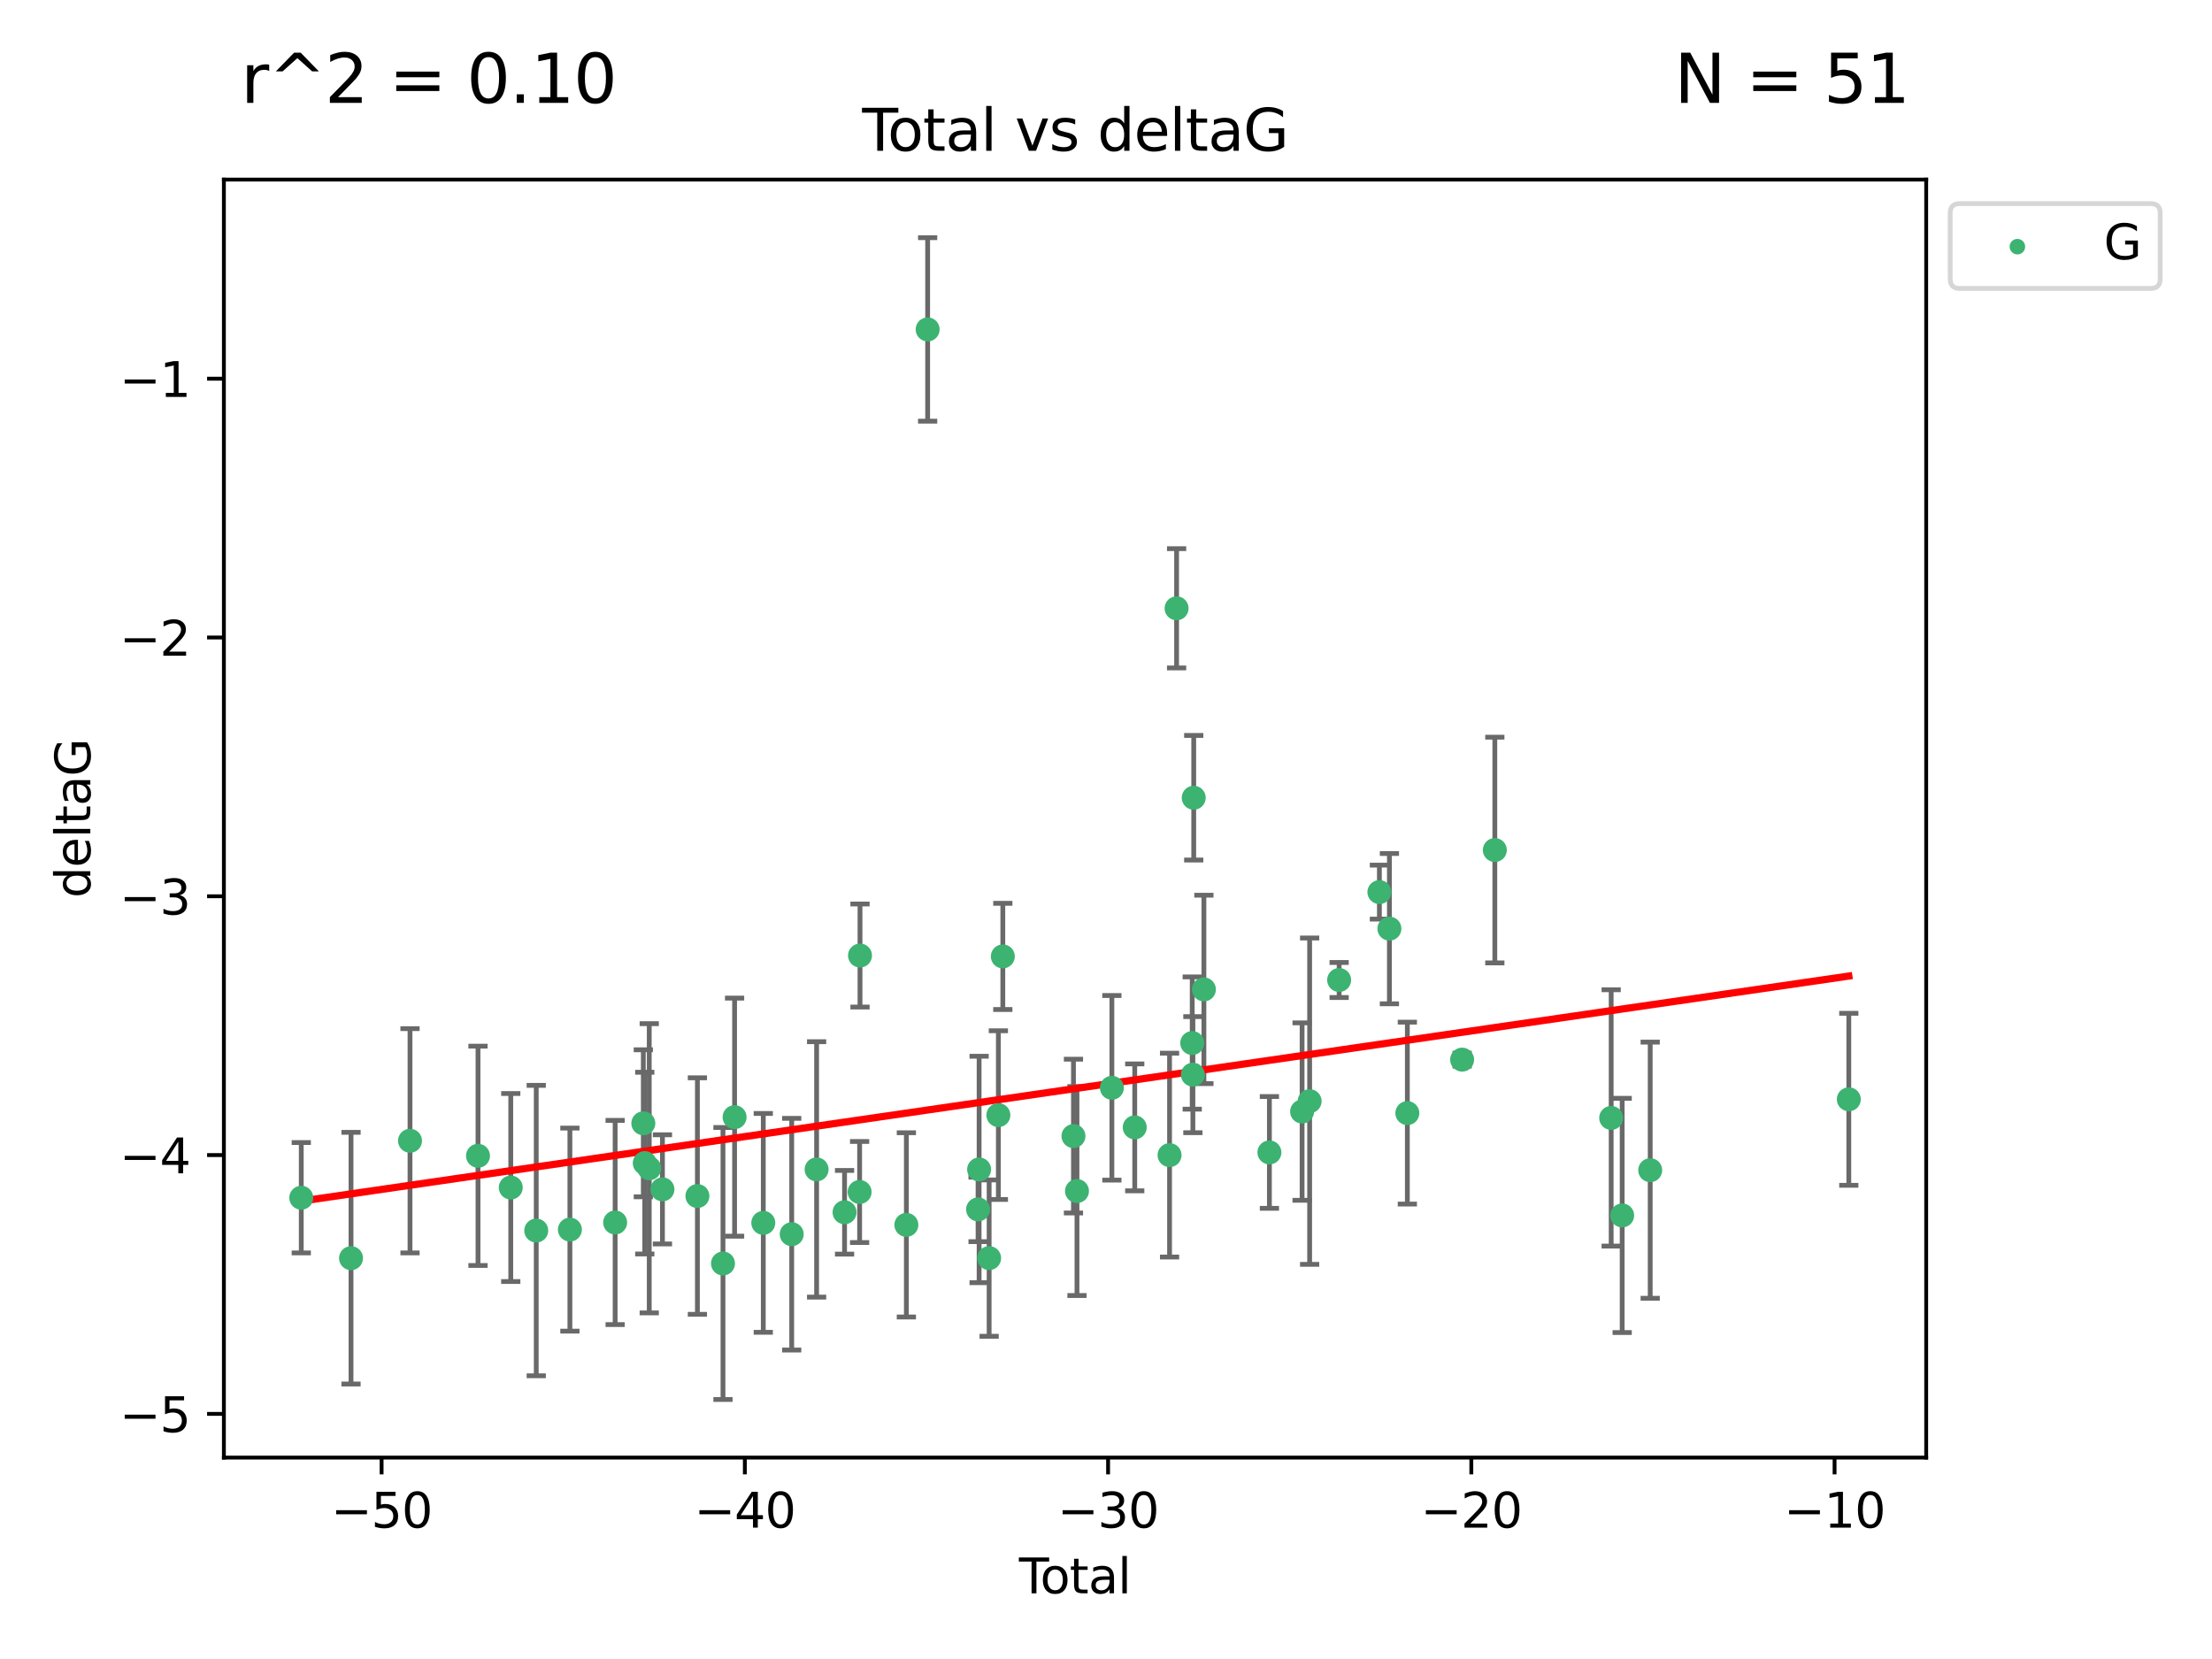 <?xml version="1.0" encoding="utf-8" standalone="no"?>
<!DOCTYPE svg PUBLIC "-//W3C//DTD SVG 1.1//EN"
  "http://www.w3.org/Graphics/SVG/1.1/DTD/svg11.dtd">
<svg xmlns:xlink="http://www.w3.org/1999/xlink" width="460.8pt" height="345.6pt" viewBox="0 0 460.8 345.6" xmlns="http://www.w3.org/2000/svg" version="1.1">
 <defs>
  <style type="text/css">*{stroke-linejoin: round; stroke-linecap: butt}</style>
 </defs>
 <g id="figure_1">
  <g id="patch_1">
   <path d="M 0 345.6 
L 460.8 345.6 
L 460.8 0 
L 0 0 
z
" style="fill: #ffffff"/>
  </g>
  <g id="axes_1">
   <g id="patch_2">
    <path d="M 46.64 303.64 
L 401.26 303.64 
L 401.26 37.411 
L 46.64 37.411 
z
" style="fill: #ffffff"/>
   </g>
   <g id="PathCollection_1">
    <defs>
     <path id="md5f124cf8c" d="M 0 1.118 
C 0.297 1.118 0.581 1 0.791 0.791 
C 1 0.581 1.118 0.297 1.118 0 
C 1.118 -0.297 1 -0.581 0.791 -0.791 
C 0.581 -1 0.297 -1.118 0 -1.118 
C -0.297 -1.118 -0.581 -1 -0.791 -0.791 
C -1 -0.581 -1.118 -0.297 -1.118 0 
C -1.118 0.297 -1 0.581 -0.791 0.791 
C -0.581 1 -0.297 1.118 0 1.118 
z
" style="stroke: #3cb371"/>
    </defs>
    <g clip-path="url(#p301d618b7b)">
     <use xlink:href="#md5f124cf8c" x="62.759" y="249.511" style="fill: #3cb371; stroke: #3cb371"/>
     <use xlink:href="#md5f124cf8c" x="73.125" y="262.101" style="fill: #3cb371; stroke: #3cb371"/>
     <use xlink:href="#md5f124cf8c" x="85.413" y="237.643" style="fill: #3cb371; stroke: #3cb371"/>
     <use xlink:href="#md5f124cf8c" x="99.576" y="240.774" style="fill: #3cb371; stroke: #3cb371"/>
     <use xlink:href="#md5f124cf8c" x="106.401" y="247.383" style="fill: #3cb371; stroke: #3cb371"/>
     <use xlink:href="#md5f124cf8c" x="111.708" y="256.349" style="fill: #3cb371; stroke: #3cb371"/>
     <use xlink:href="#md5f124cf8c" x="118.72" y="256.148" style="fill: #3cb371; stroke: #3cb371"/>
     <use xlink:href="#md5f124cf8c" x="128.145" y="254.667" style="fill: #3cb371; stroke: #3cb371"/>
     <use xlink:href="#md5f124cf8c" x="134.016" y="234.004" style="fill: #3cb371; stroke: #3cb371"/>
     <use xlink:href="#md5f124cf8c" x="134.317" y="242.297" style="fill: #3cb371; stroke: #3cb371"/>
     <use xlink:href="#md5f124cf8c" x="135.25" y="243.375" style="fill: #3cb371; stroke: #3cb371"/>
     <use xlink:href="#md5f124cf8c" x="137.999" y="247.764" style="fill: #3cb371; stroke: #3cb371"/>
     <use xlink:href="#md5f124cf8c" x="145.282" y="249.158" style="fill: #3cb371; stroke: #3cb371"/>
     <use xlink:href="#md5f124cf8c" x="150.61" y="263.208" style="fill: #3cb371; stroke: #3cb371"/>
     <use xlink:href="#md5f124cf8c" x="153.028" y="232.722" style="fill: #3cb371; stroke: #3cb371"/>
     <use xlink:href="#md5f124cf8c" x="159.006" y="254.747" style="fill: #3cb371; stroke: #3cb371"/>
     <use xlink:href="#md5f124cf8c" x="164.928" y="257.105" style="fill: #3cb371; stroke: #3cb371"/>
     <use xlink:href="#md5f124cf8c" x="170.114" y="243.608" style="fill: #3cb371; stroke: #3cb371"/>
     <use xlink:href="#md5f124cf8c" x="175.937" y="252.539" style="fill: #3cb371; stroke: #3cb371"/>
     <use xlink:href="#md5f124cf8c" x="179.073" y="248.314" style="fill: #3cb371; stroke: #3cb371"/>
     <use xlink:href="#md5f124cf8c" x="179.156" y="199.055" style="fill: #3cb371; stroke: #3cb371"/>
     <use xlink:href="#md5f124cf8c" x="188.812" y="255.165" style="fill: #3cb371; stroke: #3cb371"/>
     <use xlink:href="#md5f124cf8c" x="193.246" y="68.625" style="fill: #3cb371; stroke: #3cb371"/>
     <use xlink:href="#md5f124cf8c" x="203.749" y="251.941" style="fill: #3cb371; stroke: #3cb371"/>
     <use xlink:href="#md5f124cf8c" x="203.967" y="243.62" style="fill: #3cb371; stroke: #3cb371"/>
     <use xlink:href="#md5f124cf8c" x="206.054" y="262.086" style="fill: #3cb371; stroke: #3cb371"/>
     <use xlink:href="#md5f124cf8c" x="207.979" y="232.3" style="fill: #3cb371; stroke: #3cb371"/>
     <use xlink:href="#md5f124cf8c" x="208.906" y="199.237" style="fill: #3cb371; stroke: #3cb371"/>
     <use xlink:href="#md5f124cf8c" x="223.623" y="236.665" style="fill: #3cb371; stroke: #3cb371"/>
     <use xlink:href="#md5f124cf8c" x="224.355" y="248.117" style="fill: #3cb371; stroke: #3cb371"/>
     <use xlink:href="#md5f124cf8c" x="231.625" y="226.611" style="fill: #3cb371; stroke: #3cb371"/>
     <use xlink:href="#md5f124cf8c" x="236.386" y="234.851" style="fill: #3cb371; stroke: #3cb371"/>
     <use xlink:href="#md5f124cf8c" x="243.641" y="240.633" style="fill: #3cb371; stroke: #3cb371"/>
     <use xlink:href="#md5f124cf8c" x="245.106" y="126.723" style="fill: #3cb371; stroke: #3cb371"/>
     <use xlink:href="#md5f124cf8c" x="248.362" y="217.285" style="fill: #3cb371; stroke: #3cb371"/>
     <use xlink:href="#md5f124cf8c" x="248.499" y="223.869" style="fill: #3cb371; stroke: #3cb371"/>
     <use xlink:href="#md5f124cf8c" x="248.675" y="166.184" style="fill: #3cb371; stroke: #3cb371"/>
     <use xlink:href="#md5f124cf8c" x="250.794" y="206.113" style="fill: #3cb371; stroke: #3cb371"/>
     <use xlink:href="#md5f124cf8c" x="264.44" y="240.071" style="fill: #3cb371; stroke: #3cb371"/>
     <use xlink:href="#md5f124cf8c" x="271.25" y="231.561" style="fill: #3cb371; stroke: #3cb371"/>
     <use xlink:href="#md5f124cf8c" x="272.821" y="229.396" style="fill: #3cb371; stroke: #3cb371"/>
     <use xlink:href="#md5f124cf8c" x="278.967" y="204.152" style="fill: #3cb371; stroke: #3cb371"/>
     <use xlink:href="#md5f124cf8c" x="287.354" y="185.842" style="fill: #3cb371; stroke: #3cb371"/>
     <use xlink:href="#md5f124cf8c" x="289.439" y="193.455" style="fill: #3cb371; stroke: #3cb371"/>
     <use xlink:href="#md5f124cf8c" x="293.175" y="231.881" style="fill: #3cb371; stroke: #3cb371"/>
     <use xlink:href="#md5f124cf8c" x="304.587" y="220.74" style="fill: #3cb371; stroke: #3cb371"/>
     <use xlink:href="#md5f124cf8c" x="311.4" y="177.08" style="fill: #3cb371; stroke: #3cb371"/>
     <use xlink:href="#md5f124cf8c" x="335.637" y="232.886" style="fill: #3cb371; stroke: #3cb371"/>
     <use xlink:href="#md5f124cf8c" x="337.928" y="253.198" style="fill: #3cb371; stroke: #3cb371"/>
     <use xlink:href="#md5f124cf8c" x="343.768" y="243.774" style="fill: #3cb371; stroke: #3cb371"/>
     <use xlink:href="#md5f124cf8c" x="385.141" y="229.004" style="fill: #3cb371; stroke: #3cb371"/>
    </g>
   </g>
   <g id="matplotlib.axis_1">
    <g id="xtick_1">
     <g id="line2d_1">
      <defs>
       <path id="mc4b7325ba6" d="M 0 0 
L 0 3.5 
" style="stroke: #000000; stroke-width: 0.8"/>
      </defs>
      <g>
       <use xlink:href="#mc4b7325ba6" x="79.494" y="303.64" style="stroke: #000000; stroke-width: 0.8"/>
      </g>
     </g>
     <g id="text_1">
      <!-- −50 -->
      <g transform="translate(68.941 318.238)scale(0.1 -0.1)">
       <defs>
        <path id="DejaVuSans-2212" d="M 678 2272 
L 4684 2272 
L 4684 1741 
L 678 1741 
L 678 2272 
z
" transform="scale(0.016)"/>
        <path id="DejaVuSans-35" d="M 691 4666 
L 3169 4666 
L 3169 4134 
L 1269 4134 
L 1269 2991 
Q 1406 3038 1543 3061 
Q 1681 3084 1819 3084 
Q 2600 3084 3056 2656 
Q 3513 2228 3513 1497 
Q 3513 744 3044 326 
Q 2575 -91 1722 -91 
Q 1428 -91 1123 -41 
Q 819 9 494 109 
L 494 744 
Q 775 591 1075 516 
Q 1375 441 1709 441 
Q 2250 441 2565 725 
Q 2881 1009 2881 1497 
Q 2881 1984 2565 2268 
Q 2250 2553 1709 2553 
Q 1456 2553 1204 2497 
Q 953 2441 691 2322 
L 691 4666 
z
" transform="scale(0.016)"/>
        <path id="DejaVuSans-30" d="M 2034 4250 
Q 1547 4250 1301 3770 
Q 1056 3291 1056 2328 
Q 1056 1369 1301 889 
Q 1547 409 2034 409 
Q 2525 409 2770 889 
Q 3016 1369 3016 2328 
Q 3016 3291 2770 3770 
Q 2525 4250 2034 4250 
z
M 2034 4750 
Q 2819 4750 3233 4129 
Q 3647 3509 3647 2328 
Q 3647 1150 3233 529 
Q 2819 -91 2034 -91 
Q 1250 -91 836 529 
Q 422 1150 422 2328 
Q 422 3509 836 4129 
Q 1250 4750 2034 4750 
z
" transform="scale(0.016)"/>
       </defs>
       <use xlink:href="#DejaVuSans-2212"/>
       <use xlink:href="#DejaVuSans-35" x="83.789"/>
       <use xlink:href="#DejaVuSans-30" x="147.412"/>
      </g>
     </g>
    </g>
    <g id="xtick_2">
     <g id="line2d_2">
      <g>
       <use xlink:href="#mc4b7325ba6" x="155.164" y="303.64" style="stroke: #000000; stroke-width: 0.8"/>
      </g>
     </g>
     <g id="text_2">
      <!-- −40 -->
      <g transform="translate(144.612 318.238)scale(0.1 -0.1)">
       <defs>
        <path id="DejaVuSans-34" d="M 2419 4116 
L 825 1625 
L 2419 1625 
L 2419 4116 
z
M 2253 4666 
L 3047 4666 
L 3047 1625 
L 3713 1625 
L 3713 1100 
L 3047 1100 
L 3047 0 
L 2419 0 
L 2419 1100 
L 313 1100 
L 313 1709 
L 2253 4666 
z
" transform="scale(0.016)"/>
       </defs>
       <use xlink:href="#DejaVuSans-2212"/>
       <use xlink:href="#DejaVuSans-34" x="83.789"/>
       <use xlink:href="#DejaVuSans-30" x="147.412"/>
      </g>
     </g>
    </g>
    <g id="xtick_3">
     <g id="line2d_3">
      <g>
       <use xlink:href="#mc4b7325ba6" x="230.834" y="303.64" style="stroke: #000000; stroke-width: 0.8"/>
      </g>
     </g>
     <g id="text_3">
      <!-- −30 -->
      <g transform="translate(220.282 318.238)scale(0.1 -0.1)">
       <defs>
        <path id="DejaVuSans-33" d="M 2597 2516 
Q 3050 2419 3304 2112 
Q 3559 1806 3559 1356 
Q 3559 666 3084 287 
Q 2609 -91 1734 -91 
Q 1441 -91 1130 -33 
Q 819 25 488 141 
L 488 750 
Q 750 597 1062 519 
Q 1375 441 1716 441 
Q 2309 441 2620 675 
Q 2931 909 2931 1356 
Q 2931 1769 2642 2001 
Q 2353 2234 1838 2234 
L 1294 2234 
L 1294 2753 
L 1863 2753 
Q 2328 2753 2575 2939 
Q 2822 3125 2822 3475 
Q 2822 3834 2567 4026 
Q 2313 4219 1838 4219 
Q 1578 4219 1281 4162 
Q 984 4106 628 3988 
L 628 4550 
Q 988 4650 1302 4700 
Q 1616 4750 1894 4750 
Q 2613 4750 3031 4423 
Q 3450 4097 3450 3541 
Q 3450 3153 3228 2886 
Q 3006 2619 2597 2516 
z
" transform="scale(0.016)"/>
       </defs>
       <use xlink:href="#DejaVuSans-2212"/>
       <use xlink:href="#DejaVuSans-33" x="83.789"/>
       <use xlink:href="#DejaVuSans-30" x="147.412"/>
      </g>
     </g>
    </g>
    <g id="xtick_4">
     <g id="line2d_4">
      <g>
       <use xlink:href="#mc4b7325ba6" x="306.504" y="303.64" style="stroke: #000000; stroke-width: 0.8"/>
      </g>
     </g>
     <g id="text_4">
      <!-- −20 -->
      <g transform="translate(295.952 318.238)scale(0.1 -0.1)">
       <defs>
        <path id="DejaVuSans-32" d="M 1228 531 
L 3431 531 
L 3431 0 
L 469 0 
L 469 531 
Q 828 903 1448 1529 
Q 2069 2156 2228 2338 
Q 2531 2678 2651 2914 
Q 2772 3150 2772 3378 
Q 2772 3750 2511 3984 
Q 2250 4219 1831 4219 
Q 1534 4219 1204 4116 
Q 875 4013 500 3803 
L 500 4441 
Q 881 4594 1212 4672 
Q 1544 4750 1819 4750 
Q 2544 4750 2975 4387 
Q 3406 4025 3406 3419 
Q 3406 3131 3298 2873 
Q 3191 2616 2906 2266 
Q 2828 2175 2409 1742 
Q 1991 1309 1228 531 
z
" transform="scale(0.016)"/>
       </defs>
       <use xlink:href="#DejaVuSans-2212"/>
       <use xlink:href="#DejaVuSans-32" x="83.789"/>
       <use xlink:href="#DejaVuSans-30" x="147.412"/>
      </g>
     </g>
    </g>
    <g id="xtick_5">
     <g id="line2d_5">
      <g>
       <use xlink:href="#mc4b7325ba6" x="382.175" y="303.64" style="stroke: #000000; stroke-width: 0.8"/>
      </g>
     </g>
     <g id="text_5">
      <!-- −10 -->
      <g transform="translate(371.622 318.238)scale(0.1 -0.1)">
       <defs>
        <path id="DejaVuSans-31" d="M 794 531 
L 1825 531 
L 1825 4091 
L 703 3866 
L 703 4441 
L 1819 4666 
L 2450 4666 
L 2450 531 
L 3481 531 
L 3481 0 
L 794 0 
L 794 531 
z
" transform="scale(0.016)"/>
       </defs>
       <use xlink:href="#DejaVuSans-2212"/>
       <use xlink:href="#DejaVuSans-31" x="83.789"/>
       <use xlink:href="#DejaVuSans-30" x="147.412"/>
      </g>
     </g>
    </g>
    <g id="text_6">
     <!-- Total -->
     <g transform="translate(212.273 331.917)scale(0.1 -0.1)">
      <defs>
       <path id="DejaVuSans-54" d="M -19 4666 
L 3928 4666 
L 3928 4134 
L 2272 4134 
L 2272 0 
L 1638 0 
L 1638 4134 
L -19 4134 
L -19 4666 
z
" transform="scale(0.016)"/>
       <path id="DejaVuSans-6f" d="M 1959 3097 
Q 1497 3097 1228 2736 
Q 959 2375 959 1747 
Q 959 1119 1226 758 
Q 1494 397 1959 397 
Q 2419 397 2687 759 
Q 2956 1122 2956 1747 
Q 2956 2369 2687 2733 
Q 2419 3097 1959 3097 
z
M 1959 3584 
Q 2709 3584 3137 3096 
Q 3566 2609 3566 1747 
Q 3566 888 3137 398 
Q 2709 -91 1959 -91 
Q 1206 -91 779 398 
Q 353 888 353 1747 
Q 353 2609 779 3096 
Q 1206 3584 1959 3584 
z
" transform="scale(0.016)"/>
       <path id="DejaVuSans-74" d="M 1172 4494 
L 1172 3500 
L 2356 3500 
L 2356 3053 
L 1172 3053 
L 1172 1153 
Q 1172 725 1289 603 
Q 1406 481 1766 481 
L 2356 481 
L 2356 0 
L 1766 0 
Q 1100 0 847 248 
Q 594 497 594 1153 
L 594 3053 
L 172 3053 
L 172 3500 
L 594 3500 
L 594 4494 
L 1172 4494 
z
" transform="scale(0.016)"/>
       <path id="DejaVuSans-61" d="M 2194 1759 
Q 1497 1759 1228 1600 
Q 959 1441 959 1056 
Q 959 750 1161 570 
Q 1363 391 1709 391 
Q 2188 391 2477 730 
Q 2766 1069 2766 1631 
L 2766 1759 
L 2194 1759 
z
M 3341 1997 
L 3341 0 
L 2766 0 
L 2766 531 
Q 2569 213 2275 61 
Q 1981 -91 1556 -91 
Q 1019 -91 701 211 
Q 384 513 384 1019 
Q 384 1609 779 1909 
Q 1175 2209 1959 2209 
L 2766 2209 
L 2766 2266 
Q 2766 2663 2505 2880 
Q 2244 3097 1772 3097 
Q 1472 3097 1187 3025 
Q 903 2953 641 2809 
L 641 3341 
Q 956 3463 1253 3523 
Q 1550 3584 1831 3584 
Q 2591 3584 2966 3190 
Q 3341 2797 3341 1997 
z
" transform="scale(0.016)"/>
       <path id="DejaVuSans-6c" d="M 603 4863 
L 1178 4863 
L 1178 0 
L 603 0 
L 603 4863 
z
" transform="scale(0.016)"/>
      </defs>
      <use xlink:href="#DejaVuSans-54"/>
      <use xlink:href="#DejaVuSans-6f" x="44.084"/>
      <use xlink:href="#DejaVuSans-74" x="105.266"/>
      <use xlink:href="#DejaVuSans-61" x="144.475"/>
      <use xlink:href="#DejaVuSans-6c" x="205.754"/>
     </g>
    </g>
   </g>
   <g id="matplotlib.axis_2">
    <g id="ytick_1">
     <g id="line2d_6">
      <defs>
       <path id="m57736247fa" d="M 0 0 
L -3.5 0 
" style="stroke: #000000; stroke-width: 0.8"/>
      </defs>
      <g>
       <use xlink:href="#m57736247fa" x="46.64" y="294.536" style="stroke: #000000; stroke-width: 0.8"/>
      </g>
     </g>
     <g id="text_7">
      <!-- −5 -->
      <g transform="translate(24.898 298.335)scale(0.1 -0.1)">
       <use xlink:href="#DejaVuSans-2212"/>
       <use xlink:href="#DejaVuSans-35" x="83.789"/>
      </g>
     </g>
    </g>
    <g id="ytick_2">
     <g id="line2d_7">
      <g>
       <use xlink:href="#m57736247fa" x="46.64" y="240.624" style="stroke: #000000; stroke-width: 0.8"/>
      </g>
     </g>
     <g id="text_8">
      <!-- −4 -->
      <g transform="translate(24.898 244.423)scale(0.1 -0.1)">
       <use xlink:href="#DejaVuSans-2212"/>
       <use xlink:href="#DejaVuSans-34" x="83.789"/>
      </g>
     </g>
    </g>
    <g id="ytick_3">
     <g id="line2d_8">
      <g>
       <use xlink:href="#m57736247fa" x="46.64" y="186.712" style="stroke: #000000; stroke-width: 0.8"/>
      </g>
     </g>
     <g id="text_9">
      <!-- −3 -->
      <g transform="translate(24.898 190.511)scale(0.1 -0.1)">
       <use xlink:href="#DejaVuSans-2212"/>
       <use xlink:href="#DejaVuSans-33" x="83.789"/>
      </g>
     </g>
    </g>
    <g id="ytick_4">
     <g id="line2d_9">
      <g>
       <use xlink:href="#m57736247fa" x="46.64" y="132.8" style="stroke: #000000; stroke-width: 0.8"/>
      </g>
     </g>
     <g id="text_10">
      <!-- −2 -->
      <g transform="translate(24.898 136.599)scale(0.1 -0.1)">
       <use xlink:href="#DejaVuSans-2212"/>
       <use xlink:href="#DejaVuSans-32" x="83.789"/>
      </g>
     </g>
    </g>
    <g id="ytick_5">
     <g id="line2d_10">
      <g>
       <use xlink:href="#m57736247fa" x="46.64" y="78.888" style="stroke: #000000; stroke-width: 0.8"/>
      </g>
     </g>
     <g id="text_11">
      <!-- −1 -->
      <g transform="translate(24.898 82.687)scale(0.1 -0.1)">
       <use xlink:href="#DejaVuSans-2212"/>
       <use xlink:href="#DejaVuSans-31" x="83.789"/>
      </g>
     </g>
    </g>
    <g id="text_12">
     <!-- deltaG -->
     <g transform="translate(18.818 187.064)rotate(-90)scale(0.1 -0.1)">
      <defs>
       <path id="DejaVuSans-64" d="M 2906 2969 
L 2906 4863 
L 3481 4863 
L 3481 0 
L 2906 0 
L 2906 525 
Q 2725 213 2448 61 
Q 2172 -91 1784 -91 
Q 1150 -91 751 415 
Q 353 922 353 1747 
Q 353 2572 751 3078 
Q 1150 3584 1784 3584 
Q 2172 3584 2448 3432 
Q 2725 3281 2906 2969 
z
M 947 1747 
Q 947 1113 1208 752 
Q 1469 391 1925 391 
Q 2381 391 2643 752 
Q 2906 1113 2906 1747 
Q 2906 2381 2643 2742 
Q 2381 3103 1925 3103 
Q 1469 3103 1208 2742 
Q 947 2381 947 1747 
z
" transform="scale(0.016)"/>
       <path id="DejaVuSans-65" d="M 3597 1894 
L 3597 1613 
L 953 1613 
Q 991 1019 1311 708 
Q 1631 397 2203 397 
Q 2534 397 2845 478 
Q 3156 559 3463 722 
L 3463 178 
Q 3153 47 2828 -22 
Q 2503 -91 2169 -91 
Q 1331 -91 842 396 
Q 353 884 353 1716 
Q 353 2575 817 3079 
Q 1281 3584 2069 3584 
Q 2775 3584 3186 3129 
Q 3597 2675 3597 1894 
z
M 3022 2063 
Q 3016 2534 2758 2815 
Q 2500 3097 2075 3097 
Q 1594 3097 1305 2825 
Q 1016 2553 972 2059 
L 3022 2063 
z
" transform="scale(0.016)"/>
       <path id="DejaVuSans-47" d="M 3809 666 
L 3809 1919 
L 2778 1919 
L 2778 2438 
L 4434 2438 
L 4434 434 
Q 4069 175 3628 42 
Q 3188 -91 2688 -91 
Q 1594 -91 976 548 
Q 359 1188 359 2328 
Q 359 3472 976 4111 
Q 1594 4750 2688 4750 
Q 3144 4750 3555 4637 
Q 3966 4525 4313 4306 
L 4313 3634 
Q 3963 3931 3569 4081 
Q 3175 4231 2741 4231 
Q 1884 4231 1454 3753 
Q 1025 3275 1025 2328 
Q 1025 1384 1454 906 
Q 1884 428 2741 428 
Q 3075 428 3337 486 
Q 3600 544 3809 666 
z
" transform="scale(0.016)"/>
      </defs>
      <use xlink:href="#DejaVuSans-64"/>
      <use xlink:href="#DejaVuSans-65" x="63.477"/>
      <use xlink:href="#DejaVuSans-6c" x="125"/>
      <use xlink:href="#DejaVuSans-74" x="152.783"/>
      <use xlink:href="#DejaVuSans-61" x="191.992"/>
      <use xlink:href="#DejaVuSans-47" x="253.271"/>
     </g>
    </g>
   </g>
   <g id="LineCollection_1">
    <path d="M 62.759 261.006 
L 62.759 238.016 
" clip-path="url(#p301d618b7b)" style="fill: none; stroke: #696969"/>
    <path d="M 73.125 288.314 
L 73.125 235.888 
" clip-path="url(#p301d618b7b)" style="fill: none; stroke: #696969"/>
    <path d="M 85.413 261.002 
L 85.413 214.283 
" clip-path="url(#p301d618b7b)" style="fill: none; stroke: #696969"/>
    <path d="M 99.576 263.619 
L 99.576 217.93 
" clip-path="url(#p301d618b7b)" style="fill: none; stroke: #696969"/>
    <path d="M 106.401 266.965 
L 106.401 227.801 
" clip-path="url(#p301d618b7b)" style="fill: none; stroke: #696969"/>
    <path d="M 111.708 286.6 
L 111.708 226.098 
" clip-path="url(#p301d618b7b)" style="fill: none; stroke: #696969"/>
    <path d="M 118.72 277.298 
L 118.72 234.999 
" clip-path="url(#p301d618b7b)" style="fill: none; stroke: #696969"/>
    <path d="M 128.145 275.936 
L 128.145 233.397 
" clip-path="url(#p301d618b7b)" style="fill: none; stroke: #696969"/>
    <path d="M 134.016 249.316 
L 134.016 218.691 
" clip-path="url(#p301d618b7b)" style="fill: none; stroke: #696969"/>
    <path d="M 134.317 261.222 
L 134.317 223.371 
" clip-path="url(#p301d618b7b)" style="fill: none; stroke: #696969"/>
    <path d="M 135.25 273.504 
L 135.25 213.245 
" clip-path="url(#p301d618b7b)" style="fill: none; stroke: #696969"/>
    <path d="M 137.999 259.132 
L 137.999 236.396 
" clip-path="url(#p301d618b7b)" style="fill: none; stroke: #696969"/>
    <path d="M 145.282 273.792 
L 145.282 224.525 
" clip-path="url(#p301d618b7b)" style="fill: none; stroke: #696969"/>
    <path d="M 150.61 291.539 
L 150.61 234.878 
" clip-path="url(#p301d618b7b)" style="fill: none; stroke: #696969"/>
    <path d="M 153.028 257.518 
L 153.028 207.926 
" clip-path="url(#p301d618b7b)" style="fill: none; stroke: #696969"/>
    <path d="M 159.006 277.54 
L 159.006 231.954 
" clip-path="url(#p301d618b7b)" style="fill: none; stroke: #696969"/>
    <path d="M 164.928 281.237 
L 164.928 232.972 
" clip-path="url(#p301d618b7b)" style="fill: none; stroke: #696969"/>
    <path d="M 170.114 270.212 
L 170.114 217.005 
" clip-path="url(#p301d618b7b)" style="fill: none; stroke: #696969"/>
    <path d="M 175.937 261.257 
L 175.937 243.822 
" clip-path="url(#p301d618b7b)" style="fill: none; stroke: #696969"/>
    <path d="M 179.073 258.838 
L 179.073 237.79 
" clip-path="url(#p301d618b7b)" style="fill: none; stroke: #696969"/>
    <path d="M 179.156 209.79 
L 179.156 188.32 
" clip-path="url(#p301d618b7b)" style="fill: none; stroke: #696969"/>
    <path d="M 188.812 274.356 
L 188.812 235.975 
" clip-path="url(#p301d618b7b)" style="fill: none; stroke: #696969"/>
    <path d="M 193.246 87.738 
L 193.246 49.513 
" clip-path="url(#p301d618b7b)" style="fill: none; stroke: #696969"/>
    <path d="M 203.749 258.653 
L 203.749 245.228 
" clip-path="url(#p301d618b7b)" style="fill: none; stroke: #696969"/>
    <path d="M 203.967 267.203 
L 203.967 220.038 
" clip-path="url(#p301d618b7b)" style="fill: none; stroke: #696969"/>
    <path d="M 206.054 278.373 
L 206.054 245.8 
" clip-path="url(#p301d618b7b)" style="fill: none; stroke: #696969"/>
    <path d="M 207.979 249.873 
L 207.979 214.728 
" clip-path="url(#p301d618b7b)" style="fill: none; stroke: #696969"/>
    <path d="M 208.906 210.296 
L 208.906 188.179 
" clip-path="url(#p301d618b7b)" style="fill: none; stroke: #696969"/>
    <path d="M 223.623 252.683 
L 223.623 220.646 
" clip-path="url(#p301d618b7b)" style="fill: none; stroke: #696969"/>
    <path d="M 224.355 269.881 
L 224.355 226.352 
" clip-path="url(#p301d618b7b)" style="fill: none; stroke: #696969"/>
    <path d="M 231.625 245.838 
L 231.625 207.384 
" clip-path="url(#p301d618b7b)" style="fill: none; stroke: #696969"/>
    <path d="M 236.386 248.072 
L 236.386 221.63 
" clip-path="url(#p301d618b7b)" style="fill: none; stroke: #696969"/>
    <path d="M 243.641 261.866 
L 243.641 219.399 
" clip-path="url(#p301d618b7b)" style="fill: none; stroke: #696969"/>
    <path d="M 245.106 139.146 
L 245.106 114.3 
" clip-path="url(#p301d618b7b)" style="fill: none; stroke: #696969"/>
    <path d="M 248.362 231.06 
L 248.362 203.511 
" clip-path="url(#p301d618b7b)" style="fill: none; stroke: #696969"/>
    <path d="M 248.499 235.96 
L 248.499 211.778 
" clip-path="url(#p301d618b7b)" style="fill: none; stroke: #696969"/>
    <path d="M 248.675 179.16 
L 248.675 153.208 
" clip-path="url(#p301d618b7b)" style="fill: none; stroke: #696969"/>
    <path d="M 250.794 225.74 
L 250.794 186.486 
" clip-path="url(#p301d618b7b)" style="fill: none; stroke: #696969"/>
    <path d="M 264.44 251.712 
L 264.44 228.43 
" clip-path="url(#p301d618b7b)" style="fill: none; stroke: #696969"/>
    <path d="M 271.25 250.043 
L 271.25 213.078 
" clip-path="url(#p301d618b7b)" style="fill: none; stroke: #696969"/>
    <path d="M 272.821 263.388 
L 272.821 195.404 
" clip-path="url(#p301d618b7b)" style="fill: none; stroke: #696969"/>
    <path d="M 278.967 207.802 
L 278.967 200.503 
" clip-path="url(#p301d618b7b)" style="fill: none; stroke: #696969"/>
    <path d="M 287.354 191.465 
L 287.354 180.219 
" clip-path="url(#p301d618b7b)" style="fill: none; stroke: #696969"/>
    <path d="M 289.439 209.112 
L 289.439 177.798 
" clip-path="url(#p301d618b7b)" style="fill: none; stroke: #696969"/>
    <path d="M 293.175 250.832 
L 293.175 212.931 
" clip-path="url(#p301d618b7b)" style="fill: none; stroke: #696969"/>
    <path d="M 304.587 222.086 
L 304.587 219.395 
" clip-path="url(#p301d618b7b)" style="fill: none; stroke: #696969"/>
    <path d="M 311.4 200.588 
L 311.4 153.573 
" clip-path="url(#p301d618b7b)" style="fill: none; stroke: #696969"/>
    <path d="M 335.637 259.585 
L 335.637 206.188 
" clip-path="url(#p301d618b7b)" style="fill: none; stroke: #696969"/>
    <path d="M 337.928 277.595 
L 337.928 228.801 
" clip-path="url(#p301d618b7b)" style="fill: none; stroke: #696969"/>
    <path d="M 343.768 270.454 
L 343.768 217.094 
" clip-path="url(#p301d618b7b)" style="fill: none; stroke: #696969"/>
    <path d="M 385.141 246.921 
L 385.141 211.088 
" clip-path="url(#p301d618b7b)" style="fill: none; stroke: #696969"/>
   </g>
   <g id="line2d_11">
    <defs>
     <path id="mba88b36b82" d="M 2 0 
L -2 -0 
" style="stroke: #696969"/>
    </defs>
    <g clip-path="url(#p301d618b7b)">
     <use xlink:href="#mba88b36b82" x="62.759" y="261.006" style="fill: #696969; stroke: #696969"/>
     <use xlink:href="#mba88b36b82" x="73.125" y="288.314" style="fill: #696969; stroke: #696969"/>
     <use xlink:href="#mba88b36b82" x="85.413" y="261.002" style="fill: #696969; stroke: #696969"/>
     <use xlink:href="#mba88b36b82" x="99.576" y="263.619" style="fill: #696969; stroke: #696969"/>
     <use xlink:href="#mba88b36b82" x="106.401" y="266.965" style="fill: #696969; stroke: #696969"/>
     <use xlink:href="#mba88b36b82" x="111.708" y="286.6" style="fill: #696969; stroke: #696969"/>
     <use xlink:href="#mba88b36b82" x="118.72" y="277.298" style="fill: #696969; stroke: #696969"/>
     <use xlink:href="#mba88b36b82" x="128.145" y="275.936" style="fill: #696969; stroke: #696969"/>
     <use xlink:href="#mba88b36b82" x="134.016" y="249.316" style="fill: #696969; stroke: #696969"/>
     <use xlink:href="#mba88b36b82" x="134.317" y="261.222" style="fill: #696969; stroke: #696969"/>
     <use xlink:href="#mba88b36b82" x="135.25" y="273.504" style="fill: #696969; stroke: #696969"/>
     <use xlink:href="#mba88b36b82" x="137.999" y="259.132" style="fill: #696969; stroke: #696969"/>
     <use xlink:href="#mba88b36b82" x="145.282" y="273.792" style="fill: #696969; stroke: #696969"/>
     <use xlink:href="#mba88b36b82" x="150.61" y="291.539" style="fill: #696969; stroke: #696969"/>
     <use xlink:href="#mba88b36b82" x="153.028" y="257.518" style="fill: #696969; stroke: #696969"/>
     <use xlink:href="#mba88b36b82" x="159.006" y="277.54" style="fill: #696969; stroke: #696969"/>
     <use xlink:href="#mba88b36b82" x="164.928" y="281.237" style="fill: #696969; stroke: #696969"/>
     <use xlink:href="#mba88b36b82" x="170.114" y="270.212" style="fill: #696969; stroke: #696969"/>
     <use xlink:href="#mba88b36b82" x="175.937" y="261.257" style="fill: #696969; stroke: #696969"/>
     <use xlink:href="#mba88b36b82" x="179.073" y="258.838" style="fill: #696969; stroke: #696969"/>
     <use xlink:href="#mba88b36b82" x="179.156" y="209.79" style="fill: #696969; stroke: #696969"/>
     <use xlink:href="#mba88b36b82" x="188.812" y="274.356" style="fill: #696969; stroke: #696969"/>
     <use xlink:href="#mba88b36b82" x="193.246" y="87.738" style="fill: #696969; stroke: #696969"/>
     <use xlink:href="#mba88b36b82" x="203.749" y="258.653" style="fill: #696969; stroke: #696969"/>
     <use xlink:href="#mba88b36b82" x="203.967" y="267.203" style="fill: #696969; stroke: #696969"/>
     <use xlink:href="#mba88b36b82" x="206.054" y="278.373" style="fill: #696969; stroke: #696969"/>
     <use xlink:href="#mba88b36b82" x="207.979" y="249.873" style="fill: #696969; stroke: #696969"/>
     <use xlink:href="#mba88b36b82" x="208.906" y="210.296" style="fill: #696969; stroke: #696969"/>
     <use xlink:href="#mba88b36b82" x="223.623" y="252.683" style="fill: #696969; stroke: #696969"/>
     <use xlink:href="#mba88b36b82" x="224.355" y="269.881" style="fill: #696969; stroke: #696969"/>
     <use xlink:href="#mba88b36b82" x="231.625" y="245.838" style="fill: #696969; stroke: #696969"/>
     <use xlink:href="#mba88b36b82" x="236.386" y="248.072" style="fill: #696969; stroke: #696969"/>
     <use xlink:href="#mba88b36b82" x="243.641" y="261.866" style="fill: #696969; stroke: #696969"/>
     <use xlink:href="#mba88b36b82" x="245.106" y="139.146" style="fill: #696969; stroke: #696969"/>
     <use xlink:href="#mba88b36b82" x="248.362" y="231.06" style="fill: #696969; stroke: #696969"/>
     <use xlink:href="#mba88b36b82" x="248.499" y="235.96" style="fill: #696969; stroke: #696969"/>
     <use xlink:href="#mba88b36b82" x="248.675" y="179.16" style="fill: #696969; stroke: #696969"/>
     <use xlink:href="#mba88b36b82" x="250.794" y="225.74" style="fill: #696969; stroke: #696969"/>
     <use xlink:href="#mba88b36b82" x="264.44" y="251.712" style="fill: #696969; stroke: #696969"/>
     <use xlink:href="#mba88b36b82" x="271.25" y="250.043" style="fill: #696969; stroke: #696969"/>
     <use xlink:href="#mba88b36b82" x="272.821" y="263.388" style="fill: #696969; stroke: #696969"/>
     <use xlink:href="#mba88b36b82" x="278.967" y="207.802" style="fill: #696969; stroke: #696969"/>
     <use xlink:href="#mba88b36b82" x="287.354" y="191.465" style="fill: #696969; stroke: #696969"/>
     <use xlink:href="#mba88b36b82" x="289.439" y="209.112" style="fill: #696969; stroke: #696969"/>
     <use xlink:href="#mba88b36b82" x="293.175" y="250.832" style="fill: #696969; stroke: #696969"/>
     <use xlink:href="#mba88b36b82" x="304.587" y="222.086" style="fill: #696969; stroke: #696969"/>
     <use xlink:href="#mba88b36b82" x="311.4" y="200.588" style="fill: #696969; stroke: #696969"/>
     <use xlink:href="#mba88b36b82" x="335.637" y="259.585" style="fill: #696969; stroke: #696969"/>
     <use xlink:href="#mba88b36b82" x="337.928" y="277.595" style="fill: #696969; stroke: #696969"/>
     <use xlink:href="#mba88b36b82" x="343.768" y="270.454" style="fill: #696969; stroke: #696969"/>
     <use xlink:href="#mba88b36b82" x="385.141" y="246.921" style="fill: #696969; stroke: #696969"/>
    </g>
   </g>
   <g id="line2d_12">
    <g clip-path="url(#p301d618b7b)">
     <use xlink:href="#mba88b36b82" x="62.759" y="238.016" style="fill: #696969; stroke: #696969"/>
     <use xlink:href="#mba88b36b82" x="73.125" y="235.888" style="fill: #696969; stroke: #696969"/>
     <use xlink:href="#mba88b36b82" x="85.413" y="214.283" style="fill: #696969; stroke: #696969"/>
     <use xlink:href="#mba88b36b82" x="99.576" y="217.93" style="fill: #696969; stroke: #696969"/>
     <use xlink:href="#mba88b36b82" x="106.401" y="227.801" style="fill: #696969; stroke: #696969"/>
     <use xlink:href="#mba88b36b82" x="111.708" y="226.098" style="fill: #696969; stroke: #696969"/>
     <use xlink:href="#mba88b36b82" x="118.72" y="234.999" style="fill: #696969; stroke: #696969"/>
     <use xlink:href="#mba88b36b82" x="128.145" y="233.397" style="fill: #696969; stroke: #696969"/>
     <use xlink:href="#mba88b36b82" x="134.016" y="218.691" style="fill: #696969; stroke: #696969"/>
     <use xlink:href="#mba88b36b82" x="134.317" y="223.371" style="fill: #696969; stroke: #696969"/>
     <use xlink:href="#mba88b36b82" x="135.25" y="213.245" style="fill: #696969; stroke: #696969"/>
     <use xlink:href="#mba88b36b82" x="137.999" y="236.396" style="fill: #696969; stroke: #696969"/>
     <use xlink:href="#mba88b36b82" x="145.282" y="224.525" style="fill: #696969; stroke: #696969"/>
     <use xlink:href="#mba88b36b82" x="150.61" y="234.878" style="fill: #696969; stroke: #696969"/>
     <use xlink:href="#mba88b36b82" x="153.028" y="207.926" style="fill: #696969; stroke: #696969"/>
     <use xlink:href="#mba88b36b82" x="159.006" y="231.954" style="fill: #696969; stroke: #696969"/>
     <use xlink:href="#mba88b36b82" x="164.928" y="232.972" style="fill: #696969; stroke: #696969"/>
     <use xlink:href="#mba88b36b82" x="170.114" y="217.005" style="fill: #696969; stroke: #696969"/>
     <use xlink:href="#mba88b36b82" x="175.937" y="243.822" style="fill: #696969; stroke: #696969"/>
     <use xlink:href="#mba88b36b82" x="179.073" y="237.79" style="fill: #696969; stroke: #696969"/>
     <use xlink:href="#mba88b36b82" x="179.156" y="188.32" style="fill: #696969; stroke: #696969"/>
     <use xlink:href="#mba88b36b82" x="188.812" y="235.975" style="fill: #696969; stroke: #696969"/>
     <use xlink:href="#mba88b36b82" x="193.246" y="49.513" style="fill: #696969; stroke: #696969"/>
     <use xlink:href="#mba88b36b82" x="203.749" y="245.228" style="fill: #696969; stroke: #696969"/>
     <use xlink:href="#mba88b36b82" x="203.967" y="220.038" style="fill: #696969; stroke: #696969"/>
     <use xlink:href="#mba88b36b82" x="206.054" y="245.8" style="fill: #696969; stroke: #696969"/>
     <use xlink:href="#mba88b36b82" x="207.979" y="214.728" style="fill: #696969; stroke: #696969"/>
     <use xlink:href="#mba88b36b82" x="208.906" y="188.179" style="fill: #696969; stroke: #696969"/>
     <use xlink:href="#mba88b36b82" x="223.623" y="220.646" style="fill: #696969; stroke: #696969"/>
     <use xlink:href="#mba88b36b82" x="224.355" y="226.352" style="fill: #696969; stroke: #696969"/>
     <use xlink:href="#mba88b36b82" x="231.625" y="207.384" style="fill: #696969; stroke: #696969"/>
     <use xlink:href="#mba88b36b82" x="236.386" y="221.63" style="fill: #696969; stroke: #696969"/>
     <use xlink:href="#mba88b36b82" x="243.641" y="219.399" style="fill: #696969; stroke: #696969"/>
     <use xlink:href="#mba88b36b82" x="245.106" y="114.3" style="fill: #696969; stroke: #696969"/>
     <use xlink:href="#mba88b36b82" x="248.362" y="203.511" style="fill: #696969; stroke: #696969"/>
     <use xlink:href="#mba88b36b82" x="248.499" y="211.778" style="fill: #696969; stroke: #696969"/>
     <use xlink:href="#mba88b36b82" x="248.675" y="153.208" style="fill: #696969; stroke: #696969"/>
     <use xlink:href="#mba88b36b82" x="250.794" y="186.486" style="fill: #696969; stroke: #696969"/>
     <use xlink:href="#mba88b36b82" x="264.44" y="228.43" style="fill: #696969; stroke: #696969"/>
     <use xlink:href="#mba88b36b82" x="271.25" y="213.078" style="fill: #696969; stroke: #696969"/>
     <use xlink:href="#mba88b36b82" x="272.821" y="195.404" style="fill: #696969; stroke: #696969"/>
     <use xlink:href="#mba88b36b82" x="278.967" y="200.503" style="fill: #696969; stroke: #696969"/>
     <use xlink:href="#mba88b36b82" x="287.354" y="180.219" style="fill: #696969; stroke: #696969"/>
     <use xlink:href="#mba88b36b82" x="289.439" y="177.798" style="fill: #696969; stroke: #696969"/>
     <use xlink:href="#mba88b36b82" x="293.175" y="212.931" style="fill: #696969; stroke: #696969"/>
     <use xlink:href="#mba88b36b82" x="304.587" y="219.395" style="fill: #696969; stroke: #696969"/>
     <use xlink:href="#mba88b36b82" x="311.4" y="153.573" style="fill: #696969; stroke: #696969"/>
     <use xlink:href="#mba88b36b82" x="335.637" y="206.188" style="fill: #696969; stroke: #696969"/>
     <use xlink:href="#mba88b36b82" x="337.928" y="228.801" style="fill: #696969; stroke: #696969"/>
     <use xlink:href="#mba88b36b82" x="343.768" y="217.094" style="fill: #696969; stroke: #696969"/>
     <use xlink:href="#mba88b36b82" x="385.141" y="211.088" style="fill: #696969; stroke: #696969"/>
    </g>
   </g>
   <g id="line2d_13">
    <path d="M 62.759 250.208 
L 73.125 248.701 
L 85.413 246.914 
L 99.576 244.855 
L 106.401 243.862 
L 111.708 243.091 
L 118.72 242.071 
L 128.145 240.701 
L 134.016 239.847 
L 134.317 239.803 
L 135.25 239.667 
L 137.999 239.268 
L 145.282 238.209 
L 150.61 237.434 
L 153.028 237.082 
L 159.006 236.213 
L 164.928 235.352 
L 170.114 234.598 
L 175.937 233.751 
L 179.073 233.295 
L 179.156 233.283 
L 188.812 231.879 
L 193.246 231.234 
L 203.749 229.707 
L 203.967 229.675 
L 206.054 229.372 
L 207.979 229.092 
L 208.906 228.957 
L 223.623 226.817 
L 224.355 226.711 
L 231.625 225.654 
L 236.386 224.962 
L 243.641 223.907 
L 245.106 223.694 
L 248.362 223.22 
L 248.499 223.2 
L 248.675 223.175 
L 250.794 222.866 
L 264.44 220.882 
L 271.25 219.892 
L 272.821 219.664 
L 278.967 218.77 
L 287.354 217.55 
L 289.439 217.247 
L 293.175 216.704 
L 304.587 215.045 
L 311.4 214.054 
L 335.637 210.53 
L 337.928 210.197 
L 343.768 209.347 
L 385.141 203.331 
" clip-path="url(#p301d618b7b)" style="fill: none; stroke: #ff0000; stroke-width: 1.5; stroke-linecap: square"/>
   </g>
   <g id="line2d_14">
    <defs>
     <path id="mbda3d37324" d="M 0 2 
C 0.53 2 1.039 1.789 1.414 1.414 
C 1.789 1.039 2 0.53 2 0 
C 2 -0.53 1.789 -1.039 1.414 -1.414 
C 1.039 -1.789 0.53 -2 0 -2 
C -0.53 -2 -1.039 -1.789 -1.414 -1.414 
C -1.789 -1.039 -2 -0.53 -2 0 
C -2 0.53 -1.789 1.039 -1.414 1.414 
C -1.039 1.789 -0.53 2 0 2 
z
" style="stroke: #3cb371"/>
    </defs>
    <g clip-path="url(#p301d618b7b)">
     <use xlink:href="#mbda3d37324" x="62.759" y="249.511" style="fill: #3cb371; stroke: #3cb371"/>
     <use xlink:href="#mbda3d37324" x="73.125" y="262.101" style="fill: #3cb371; stroke: #3cb371"/>
     <use xlink:href="#mbda3d37324" x="85.413" y="237.643" style="fill: #3cb371; stroke: #3cb371"/>
     <use xlink:href="#mbda3d37324" x="99.576" y="240.774" style="fill: #3cb371; stroke: #3cb371"/>
     <use xlink:href="#mbda3d37324" x="106.401" y="247.383" style="fill: #3cb371; stroke: #3cb371"/>
     <use xlink:href="#mbda3d37324" x="111.708" y="256.349" style="fill: #3cb371; stroke: #3cb371"/>
     <use xlink:href="#mbda3d37324" x="118.72" y="256.148" style="fill: #3cb371; stroke: #3cb371"/>
     <use xlink:href="#mbda3d37324" x="128.145" y="254.667" style="fill: #3cb371; stroke: #3cb371"/>
     <use xlink:href="#mbda3d37324" x="134.016" y="234.004" style="fill: #3cb371; stroke: #3cb371"/>
     <use xlink:href="#mbda3d37324" x="134.317" y="242.297" style="fill: #3cb371; stroke: #3cb371"/>
     <use xlink:href="#mbda3d37324" x="135.25" y="243.375" style="fill: #3cb371; stroke: #3cb371"/>
     <use xlink:href="#mbda3d37324" x="137.999" y="247.764" style="fill: #3cb371; stroke: #3cb371"/>
     <use xlink:href="#mbda3d37324" x="145.282" y="249.158" style="fill: #3cb371; stroke: #3cb371"/>
     <use xlink:href="#mbda3d37324" x="150.61" y="263.208" style="fill: #3cb371; stroke: #3cb371"/>
     <use xlink:href="#mbda3d37324" x="153.028" y="232.722" style="fill: #3cb371; stroke: #3cb371"/>
     <use xlink:href="#mbda3d37324" x="159.006" y="254.747" style="fill: #3cb371; stroke: #3cb371"/>
     <use xlink:href="#mbda3d37324" x="164.928" y="257.105" style="fill: #3cb371; stroke: #3cb371"/>
     <use xlink:href="#mbda3d37324" x="170.114" y="243.608" style="fill: #3cb371; stroke: #3cb371"/>
     <use xlink:href="#mbda3d37324" x="175.937" y="252.539" style="fill: #3cb371; stroke: #3cb371"/>
     <use xlink:href="#mbda3d37324" x="179.073" y="248.314" style="fill: #3cb371; stroke: #3cb371"/>
     <use xlink:href="#mbda3d37324" x="179.156" y="199.055" style="fill: #3cb371; stroke: #3cb371"/>
     <use xlink:href="#mbda3d37324" x="188.812" y="255.165" style="fill: #3cb371; stroke: #3cb371"/>
     <use xlink:href="#mbda3d37324" x="193.246" y="68.625" style="fill: #3cb371; stroke: #3cb371"/>
     <use xlink:href="#mbda3d37324" x="203.749" y="251.941" style="fill: #3cb371; stroke: #3cb371"/>
     <use xlink:href="#mbda3d37324" x="203.967" y="243.62" style="fill: #3cb371; stroke: #3cb371"/>
     <use xlink:href="#mbda3d37324" x="206.054" y="262.086" style="fill: #3cb371; stroke: #3cb371"/>
     <use xlink:href="#mbda3d37324" x="207.979" y="232.3" style="fill: #3cb371; stroke: #3cb371"/>
     <use xlink:href="#mbda3d37324" x="208.906" y="199.237" style="fill: #3cb371; stroke: #3cb371"/>
     <use xlink:href="#mbda3d37324" x="223.623" y="236.665" style="fill: #3cb371; stroke: #3cb371"/>
     <use xlink:href="#mbda3d37324" x="224.355" y="248.117" style="fill: #3cb371; stroke: #3cb371"/>
     <use xlink:href="#mbda3d37324" x="231.625" y="226.611" style="fill: #3cb371; stroke: #3cb371"/>
     <use xlink:href="#mbda3d37324" x="236.386" y="234.851" style="fill: #3cb371; stroke: #3cb371"/>
     <use xlink:href="#mbda3d37324" x="243.641" y="240.633" style="fill: #3cb371; stroke: #3cb371"/>
     <use xlink:href="#mbda3d37324" x="245.106" y="126.723" style="fill: #3cb371; stroke: #3cb371"/>
     <use xlink:href="#mbda3d37324" x="248.362" y="217.285" style="fill: #3cb371; stroke: #3cb371"/>
     <use xlink:href="#mbda3d37324" x="248.499" y="223.869" style="fill: #3cb371; stroke: #3cb371"/>
     <use xlink:href="#mbda3d37324" x="248.675" y="166.184" style="fill: #3cb371; stroke: #3cb371"/>
     <use xlink:href="#mbda3d37324" x="250.794" y="206.113" style="fill: #3cb371; stroke: #3cb371"/>
     <use xlink:href="#mbda3d37324" x="264.44" y="240.071" style="fill: #3cb371; stroke: #3cb371"/>
     <use xlink:href="#mbda3d37324" x="271.25" y="231.561" style="fill: #3cb371; stroke: #3cb371"/>
     <use xlink:href="#mbda3d37324" x="272.821" y="229.396" style="fill: #3cb371; stroke: #3cb371"/>
     <use xlink:href="#mbda3d37324" x="278.967" y="204.152" style="fill: #3cb371; stroke: #3cb371"/>
     <use xlink:href="#mbda3d37324" x="287.354" y="185.842" style="fill: #3cb371; stroke: #3cb371"/>
     <use xlink:href="#mbda3d37324" x="289.439" y="193.455" style="fill: #3cb371; stroke: #3cb371"/>
     <use xlink:href="#mbda3d37324" x="293.175" y="231.881" style="fill: #3cb371; stroke: #3cb371"/>
     <use xlink:href="#mbda3d37324" x="304.587" y="220.74" style="fill: #3cb371; stroke: #3cb371"/>
     <use xlink:href="#mbda3d37324" x="311.4" y="177.08" style="fill: #3cb371; stroke: #3cb371"/>
     <use xlink:href="#mbda3d37324" x="335.637" y="232.886" style="fill: #3cb371; stroke: #3cb371"/>
     <use xlink:href="#mbda3d37324" x="337.928" y="253.198" style="fill: #3cb371; stroke: #3cb371"/>
     <use xlink:href="#mbda3d37324" x="343.768" y="243.774" style="fill: #3cb371; stroke: #3cb371"/>
     <use xlink:href="#mbda3d37324" x="385.141" y="229.004" style="fill: #3cb371; stroke: #3cb371"/>
    </g>
   </g>
   <g id="patch_3">
    <path d="M 46.64 303.64 
L 46.64 37.411 
" style="fill: none; stroke: #000000; stroke-width: 0.8; stroke-linejoin: miter; stroke-linecap: square"/>
   </g>
   <g id="patch_4">
    <path d="M 401.26 303.64 
L 401.26 37.411 
" style="fill: none; stroke: #000000; stroke-width: 0.8; stroke-linejoin: miter; stroke-linecap: square"/>
   </g>
   <g id="patch_5">
    <path d="M 46.64 303.64 
L 401.26 303.64 
" style="fill: none; stroke: #000000; stroke-width: 0.8; stroke-linejoin: miter; stroke-linecap: square"/>
   </g>
   <g id="patch_6">
    <path d="M 46.64 37.411 
L 401.26 37.411 
" style="fill: none; stroke: #000000; stroke-width: 0.8; stroke-linejoin: miter; stroke-linecap: square"/>
   </g>
   <g id="text_13">
    <!-- N = 51 -->
    <g transform="translate(348.795 21.426)scale(0.14 -0.14)">
     <defs>
      <path id="DejaVuSans-4e" d="M 628 4666 
L 1478 4666 
L 3547 763 
L 3547 4666 
L 4159 4666 
L 4159 0 
L 3309 0 
L 1241 3903 
L 1241 0 
L 628 0 
L 628 4666 
z
" transform="scale(0.016)"/>
      <path id="DejaVuSans-20" transform="scale(0.016)"/>
      <path id="DejaVuSans-3d" d="M 678 2906 
L 4684 2906 
L 4684 2381 
L 678 2381 
L 678 2906 
z
M 678 1631 
L 4684 1631 
L 4684 1100 
L 678 1100 
L 678 1631 
z
" transform="scale(0.016)"/>
     </defs>
     <use xlink:href="#DejaVuSans-4e"/>
     <use xlink:href="#DejaVuSans-20" x="74.805"/>
     <use xlink:href="#DejaVuSans-3d" x="106.592"/>
     <use xlink:href="#DejaVuSans-20" x="190.381"/>
     <use xlink:href="#DejaVuSans-35" x="222.168"/>
     <use xlink:href="#DejaVuSans-31" x="285.791"/>
    </g>
   </g>
   <g id="text_14">
    <!-- r^2 = 0.10 -->
    <g transform="translate(50.186 21.426)scale(0.14 -0.14)">
     <defs>
      <path id="DejaVuSans-72" d="M 2631 2963 
Q 2534 3019 2420 3045 
Q 2306 3072 2169 3072 
Q 1681 3072 1420 2755 
Q 1159 2438 1159 1844 
L 1159 0 
L 581 0 
L 581 3500 
L 1159 3500 
L 1159 2956 
Q 1341 3275 1631 3429 
Q 1922 3584 2338 3584 
Q 2397 3584 2469 3576 
Q 2541 3569 2628 3553 
L 2631 2963 
z
" transform="scale(0.016)"/>
      <path id="DejaVuSans-5e" d="M 2988 4666 
L 4684 2925 
L 4056 2925 
L 2681 4159 
L 1306 2925 
L 678 2925 
L 2375 4666 
L 2988 4666 
z
" transform="scale(0.016)"/>
      <path id="DejaVuSans-2e" d="M 684 794 
L 1344 794 
L 1344 0 
L 684 0 
L 684 794 
z
" transform="scale(0.016)"/>
     </defs>
     <use xlink:href="#DejaVuSans-72"/>
     <use xlink:href="#DejaVuSans-5e" x="41.113"/>
     <use xlink:href="#DejaVuSans-32" x="124.902"/>
     <use xlink:href="#DejaVuSans-20" x="188.525"/>
     <use xlink:href="#DejaVuSans-3d" x="220.312"/>
     <use xlink:href="#DejaVuSans-20" x="304.102"/>
     <use xlink:href="#DejaVuSans-30" x="335.889"/>
     <use xlink:href="#DejaVuSans-2e" x="399.512"/>
     <use xlink:href="#DejaVuSans-31" x="431.299"/>
     <use xlink:href="#DejaVuSans-30" x="494.922"/>
    </g>
   </g>
   <g id="text_15">
    <!-- Total vs deltaG -->
    <g transform="translate(179.602 31.411)scale(0.12 -0.12)">
     <defs>
      <path id="DejaVuSans-76" d="M 191 3500 
L 800 3500 
L 1894 563 
L 2988 3500 
L 3597 3500 
L 2284 0 
L 1503 0 
L 191 3500 
z
" transform="scale(0.016)"/>
      <path id="DejaVuSans-73" d="M 2834 3397 
L 2834 2853 
Q 2591 2978 2328 3040 
Q 2066 3103 1784 3103 
Q 1356 3103 1142 2972 
Q 928 2841 928 2578 
Q 928 2378 1081 2264 
Q 1234 2150 1697 2047 
L 1894 2003 
Q 2506 1872 2764 1633 
Q 3022 1394 3022 966 
Q 3022 478 2636 193 
Q 2250 -91 1575 -91 
Q 1294 -91 989 -36 
Q 684 19 347 128 
L 347 722 
Q 666 556 975 473 
Q 1284 391 1588 391 
Q 1994 391 2212 530 
Q 2431 669 2431 922 
Q 2431 1156 2273 1281 
Q 2116 1406 1581 1522 
L 1381 1569 
Q 847 1681 609 1914 
Q 372 2147 372 2553 
Q 372 3047 722 3315 
Q 1072 3584 1716 3584 
Q 2034 3584 2315 3537 
Q 2597 3491 2834 3397 
z
" transform="scale(0.016)"/>
     </defs>
     <use xlink:href="#DejaVuSans-54"/>
     <use xlink:href="#DejaVuSans-6f" x="44.084"/>
     <use xlink:href="#DejaVuSans-74" x="105.266"/>
     <use xlink:href="#DejaVuSans-61" x="144.475"/>
     <use xlink:href="#DejaVuSans-6c" x="205.754"/>
     <use xlink:href="#DejaVuSans-20" x="233.537"/>
     <use xlink:href="#DejaVuSans-76" x="265.324"/>
     <use xlink:href="#DejaVuSans-73" x="324.504"/>
     <use xlink:href="#DejaVuSans-20" x="376.604"/>
     <use xlink:href="#DejaVuSans-64" x="408.391"/>
     <use xlink:href="#DejaVuSans-65" x="471.867"/>
     <use xlink:href="#DejaVuSans-6c" x="533.391"/>
     <use xlink:href="#DejaVuSans-74" x="561.174"/>
     <use xlink:href="#DejaVuSans-61" x="600.383"/>
     <use xlink:href="#DejaVuSans-47" x="661.662"/>
    </g>
   </g>
   <g id="legend_1">
    <g id="patch_7">
     <path d="M 408.26 60.089 
L 448.008 60.089 
Q 450.008 60.089 450.008 58.089 
L 450.008 44.411 
Q 450.008 42.411 448.008 42.411 
L 408.26 42.411 
Q 406.26 42.411 406.26 44.411 
L 406.26 58.089 
Q 406.26 60.089 408.26 60.089 
z
" style="fill: #ffffff; opacity: 0.8; stroke: #cccccc; stroke-linejoin: miter"/>
    </g>
    <g id="PathCollection_2">
     <g>
      <use xlink:href="#md5f124cf8c" x="420.26" y="51.385" style="fill: #3cb371; stroke: #3cb371"/>
     </g>
    </g>
    <g id="text_16">
     <!-- G -->
     <g transform="translate(438.26 54.01)scale(0.1 -0.1)">
      <use xlink:href="#DejaVuSans-47"/>
     </g>
    </g>
   </g>
  </g>
 </g>
 <defs>
  <clipPath id="p301d618b7b">
   <rect x="46.64" y="37.411" width="354.62" height="266.229"/>
  </clipPath>
 </defs>
</svg>
